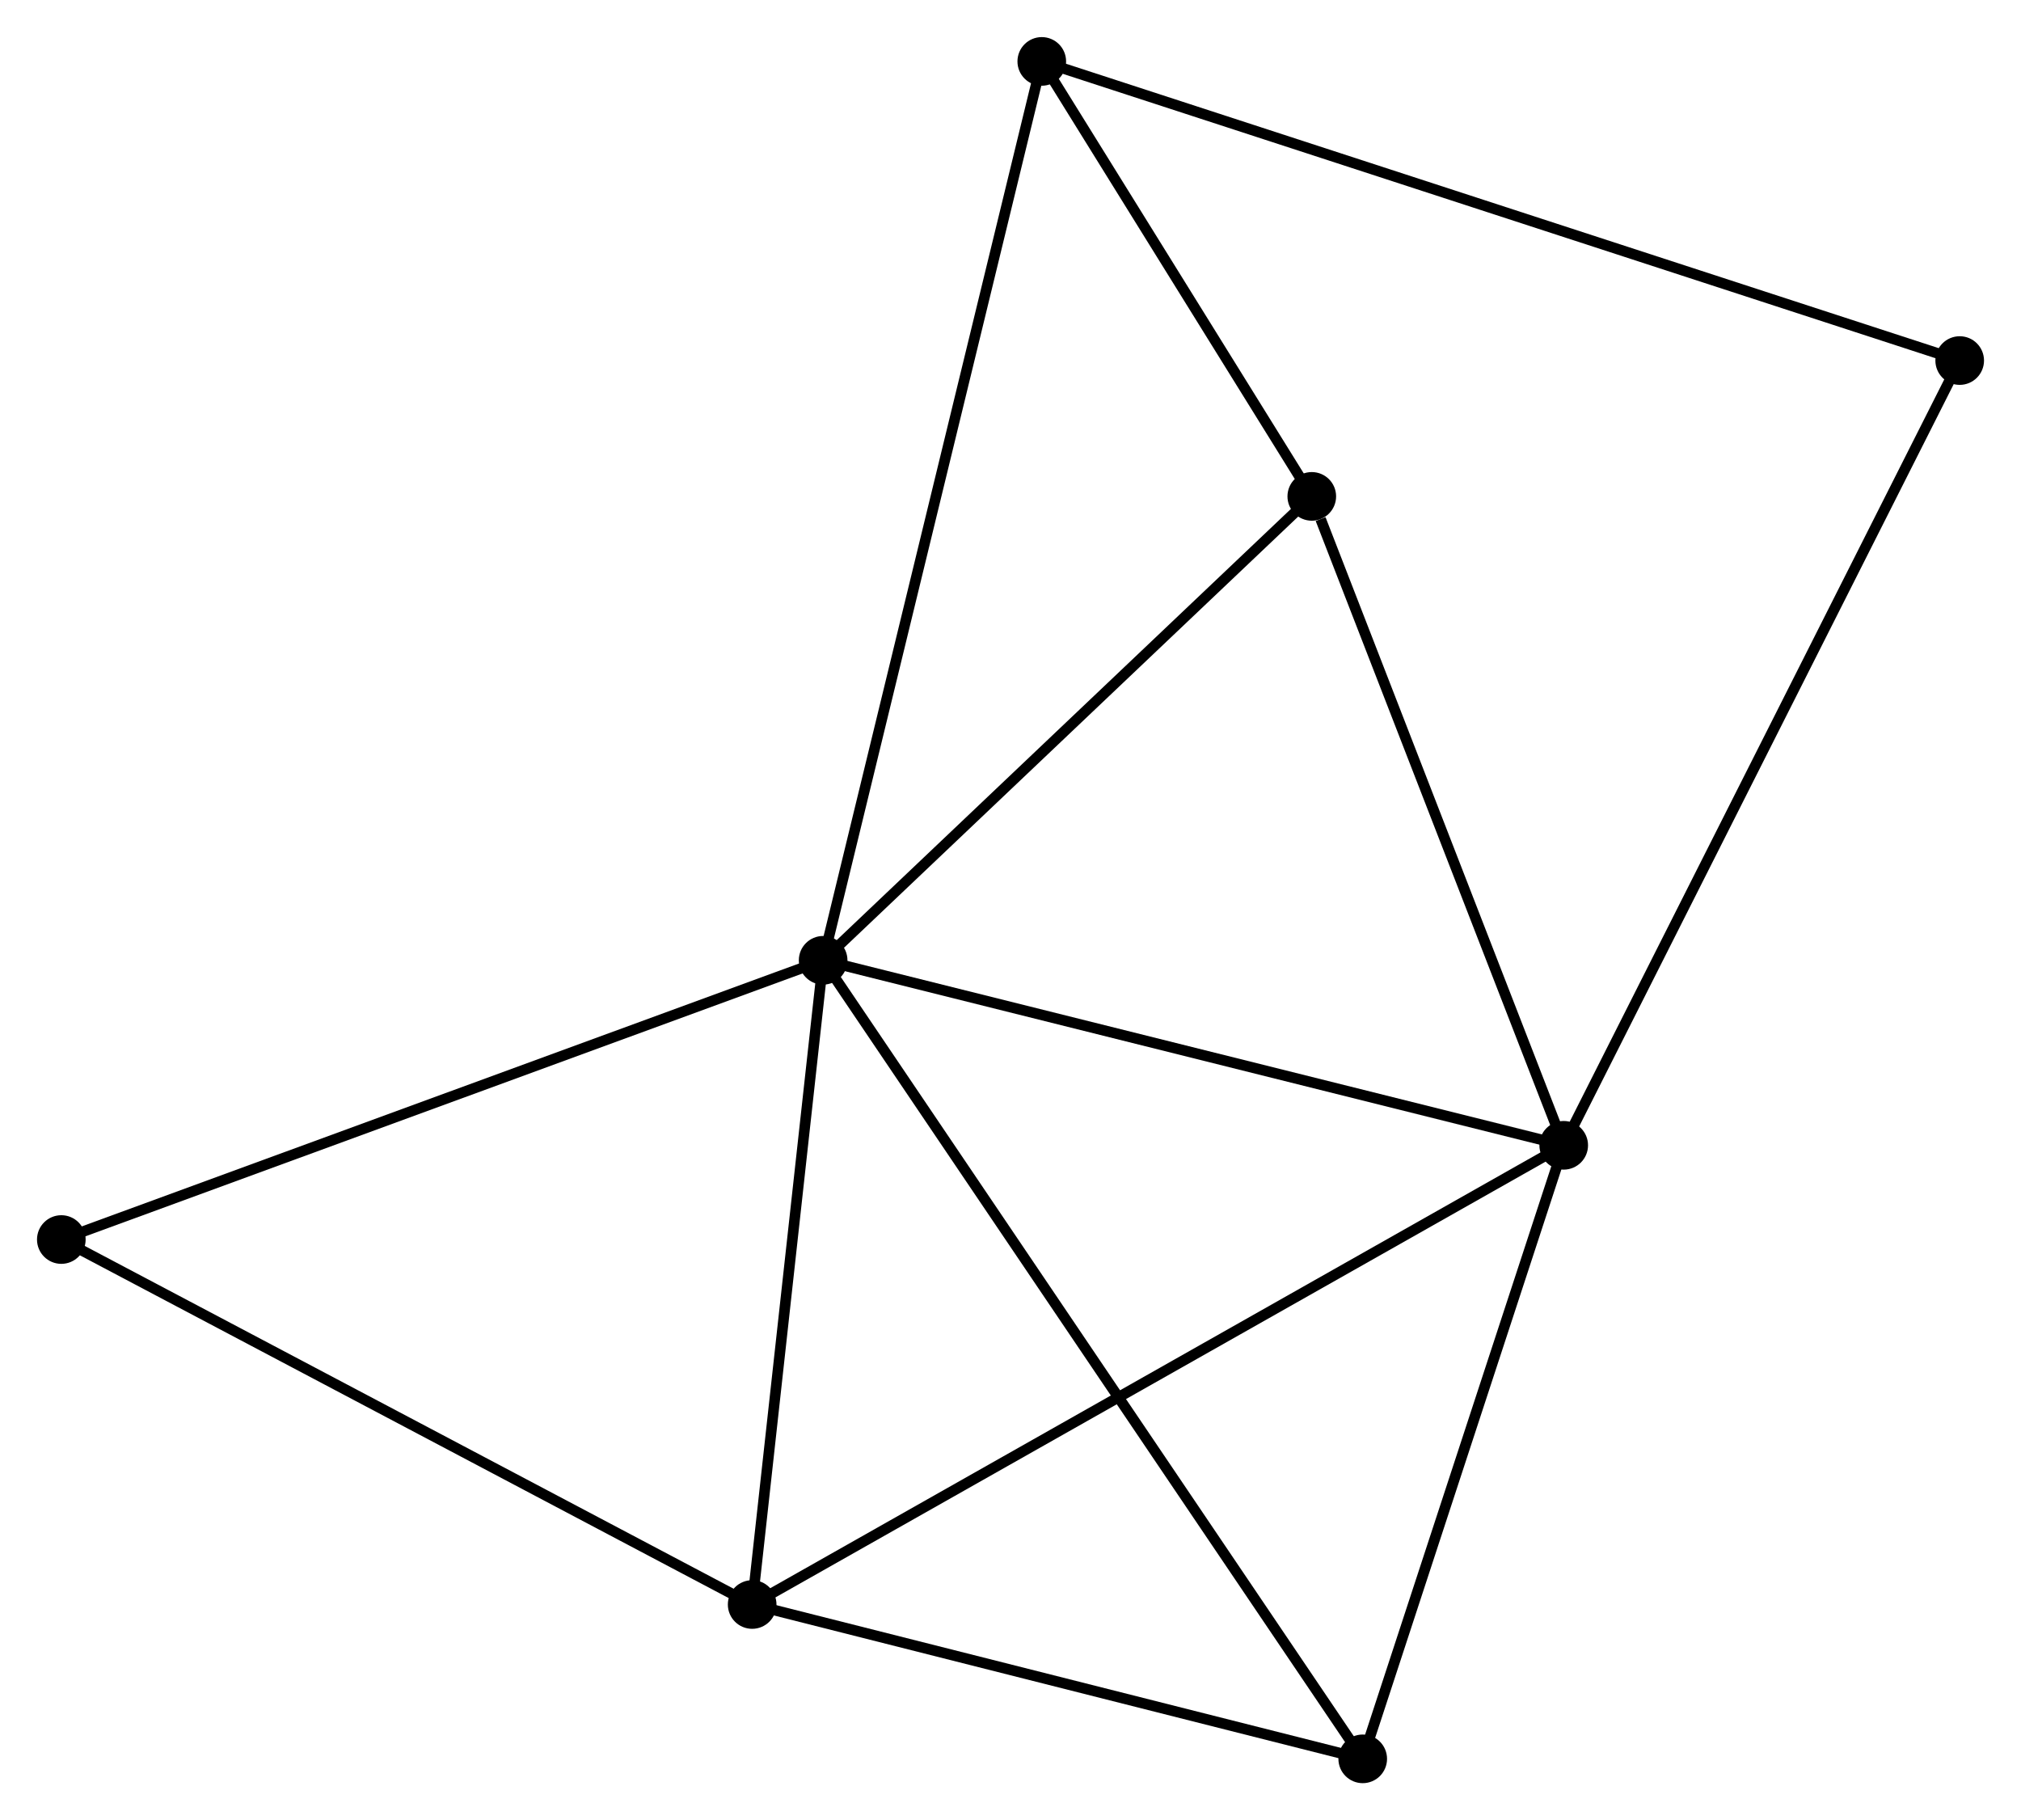 <?xml version="1.0" encoding="UTF-8" standalone="no"?>
<!DOCTYPE svg PUBLIC "-//W3C//DTD SVG 1.1//EN"
 "http://www.w3.org/Graphics/SVG/1.1/DTD/svg11.dtd">
<!-- Generated by graphviz version 2.36.0 (20140111.2315)
 -->
<!-- Title: %3 Pages: 1 -->
<svg width="191pt" height="172pt"
 viewBox="0.00 0.00 191.15 172.12" xmlns="http://www.w3.org/2000/svg" xmlns:xlink="http://www.w3.org/1999/xlink">
<g id="graph0" class="graph" transform="scale(1 1) rotate(0) translate(4 168.121)">
<title>%3</title>
<!-- 0 -->
<g id="node1" class="node"><title>0</title>
<ellipse fill="black" stroke="black" cx="73.854" cy="-77.317" rx="1.8" ry="1.8"/>
</g>
<!-- 1 -->
<g id="node2" class="node"><title>1</title>
<ellipse fill="black" stroke="black" cx="143.899" cy="-59.821" rx="1.8" ry="1.8"/>
</g>
<!-- 0&#45;&#45;1 -->
<g id="edge1" class="edge"><title>0&#45;&#45;1</title>
<path fill="none" stroke="black" d="M75.875,-76.812C86.103,-74.257 132.07,-62.775 142.003,-60.294"/>
</g>
<!-- 2 -->
<g id="node3" class="node"><title>2</title>
<ellipse fill="black" stroke="black" cx="67.141" cy="-16.396" rx="1.8" ry="1.8"/>
</g>
<!-- 0&#45;&#45;2 -->
<g id="edge2" class="edge"><title>0&#45;&#45;2</title>
<path fill="none" stroke="black" d="M73.631,-75.29C72.612,-66.041 68.407,-27.887 67.372,-18.493"/>
</g>
<!-- 3 -->
<g id="node4" class="node"><title>3</title>
<ellipse fill="black" stroke="black" cx="94.533" cy="-162.321" rx="1.8" ry="1.8"/>
</g>
<!-- 0&#45;&#45;3 -->
<g id="edge3" class="edge"><title>0&#45;&#45;3</title>
<path fill="none" stroke="black" d="M74.286,-79.093C76.977,-90.155 91.419,-149.521 94.104,-160.555"/>
</g>
<!-- 4 -->
<g id="node5" class="node"><title>4</title>
<ellipse fill="black" stroke="black" cx="120.071" cy="-121.187" rx="1.8" ry="1.8"/>
</g>
<!-- 0&#45;&#45;4 -->
<g id="edge4" class="edge"><title>0&#45;&#45;4</title>
<path fill="none" stroke="black" d="M75.392,-78.777C82.409,-85.437 111.354,-112.912 118.481,-119.677"/>
</g>
<!-- 5 -->
<g id="node6" class="node"><title>5</title>
<ellipse fill="black" stroke="black" cx="124.889" cy="-1.8" rx="1.8" ry="1.8"/>
</g>
<!-- 0&#45;&#45;5 -->
<g id="edge5" class="edge"><title>0&#45;&#45;5</title>
<path fill="none" stroke="black" d="M74.92,-75.74C81.562,-65.912 117.204,-13.171 123.829,-3.369"/>
</g>
<!-- 7 -->
<g id="node7" class="node"><title>7</title>
<ellipse fill="black" stroke="black" cx="1.8" cy="-50.91" rx="1.8" ry="1.8"/>
</g>
<!-- 0&#45;&#45;7 -->
<g id="edge6" class="edge"><title>0&#45;&#45;7</title>
<path fill="none" stroke="black" d="M72.073,-76.665C62.104,-73.011 13.324,-55.134 3.519,-51.54"/>
</g>
<!-- 1&#45;&#45;2 -->
<g id="edge7" class="edge"><title>1&#45;&#45;2</title>
<path fill="none" stroke="black" d="M142.296,-58.913C132.307,-53.262 78.699,-22.934 68.736,-17.298"/>
</g>
<!-- 1&#45;&#45;4 -->
<g id="edge8" class="edge"><title>1&#45;&#45;4</title>
<path fill="none" stroke="black" d="M143.212,-61.591C139.793,-70.395 124.64,-109.42 120.906,-119.039"/>
</g>
<!-- 1&#45;&#45;5 -->
<g id="edge9" class="edge"><title>1&#45;&#45;5</title>
<path fill="none" stroke="black" d="M143.267,-57.89C140.38,-49.081 128.474,-12.744 125.543,-3.797"/>
</g>
<!-- 6 -->
<g id="node8" class="node"><title>6</title>
<ellipse fill="black" stroke="black" cx="181.352" cy="-134.032" rx="1.8" ry="1.8"/>
</g>
<!-- 1&#45;&#45;6 -->
<g id="edge10" class="edge"><title>1&#45;&#45;6</title>
<path fill="none" stroke="black" d="M144.825,-61.655C150.007,-71.922 175.362,-122.162 180.458,-132.262"/>
</g>
<!-- 2&#45;&#45;5 -->
<g id="edge11" class="edge"><title>2&#45;&#45;5</title>
<path fill="none" stroke="black" d="M69.063,-15.91C77.83,-13.694 113.996,-4.553 122.901,-2.302"/>
</g>
<!-- 2&#45;&#45;7 -->
<g id="edge12" class="edge"><title>2&#45;&#45;7</title>
<path fill="none" stroke="black" d="M65.526,-17.249C56.565,-21.983 13.017,-44.985 3.599,-49.96"/>
</g>
<!-- 3&#45;&#45;4 -->
<g id="edge13" class="edge"><title>3&#45;&#45;4</title>
<path fill="none" stroke="black" d="M95.631,-160.553C99.832,-153.787 114.862,-129.577 119.007,-122.902"/>
</g>
<!-- 3&#45;&#45;6 -->
<g id="edge14" class="edge"><title>3&#45;&#45;6</title>
<path fill="none" stroke="black" d="M96.347,-161.73C107.645,-158.048 168.279,-138.292 179.549,-134.619"/>
</g>
</g>
</svg>
